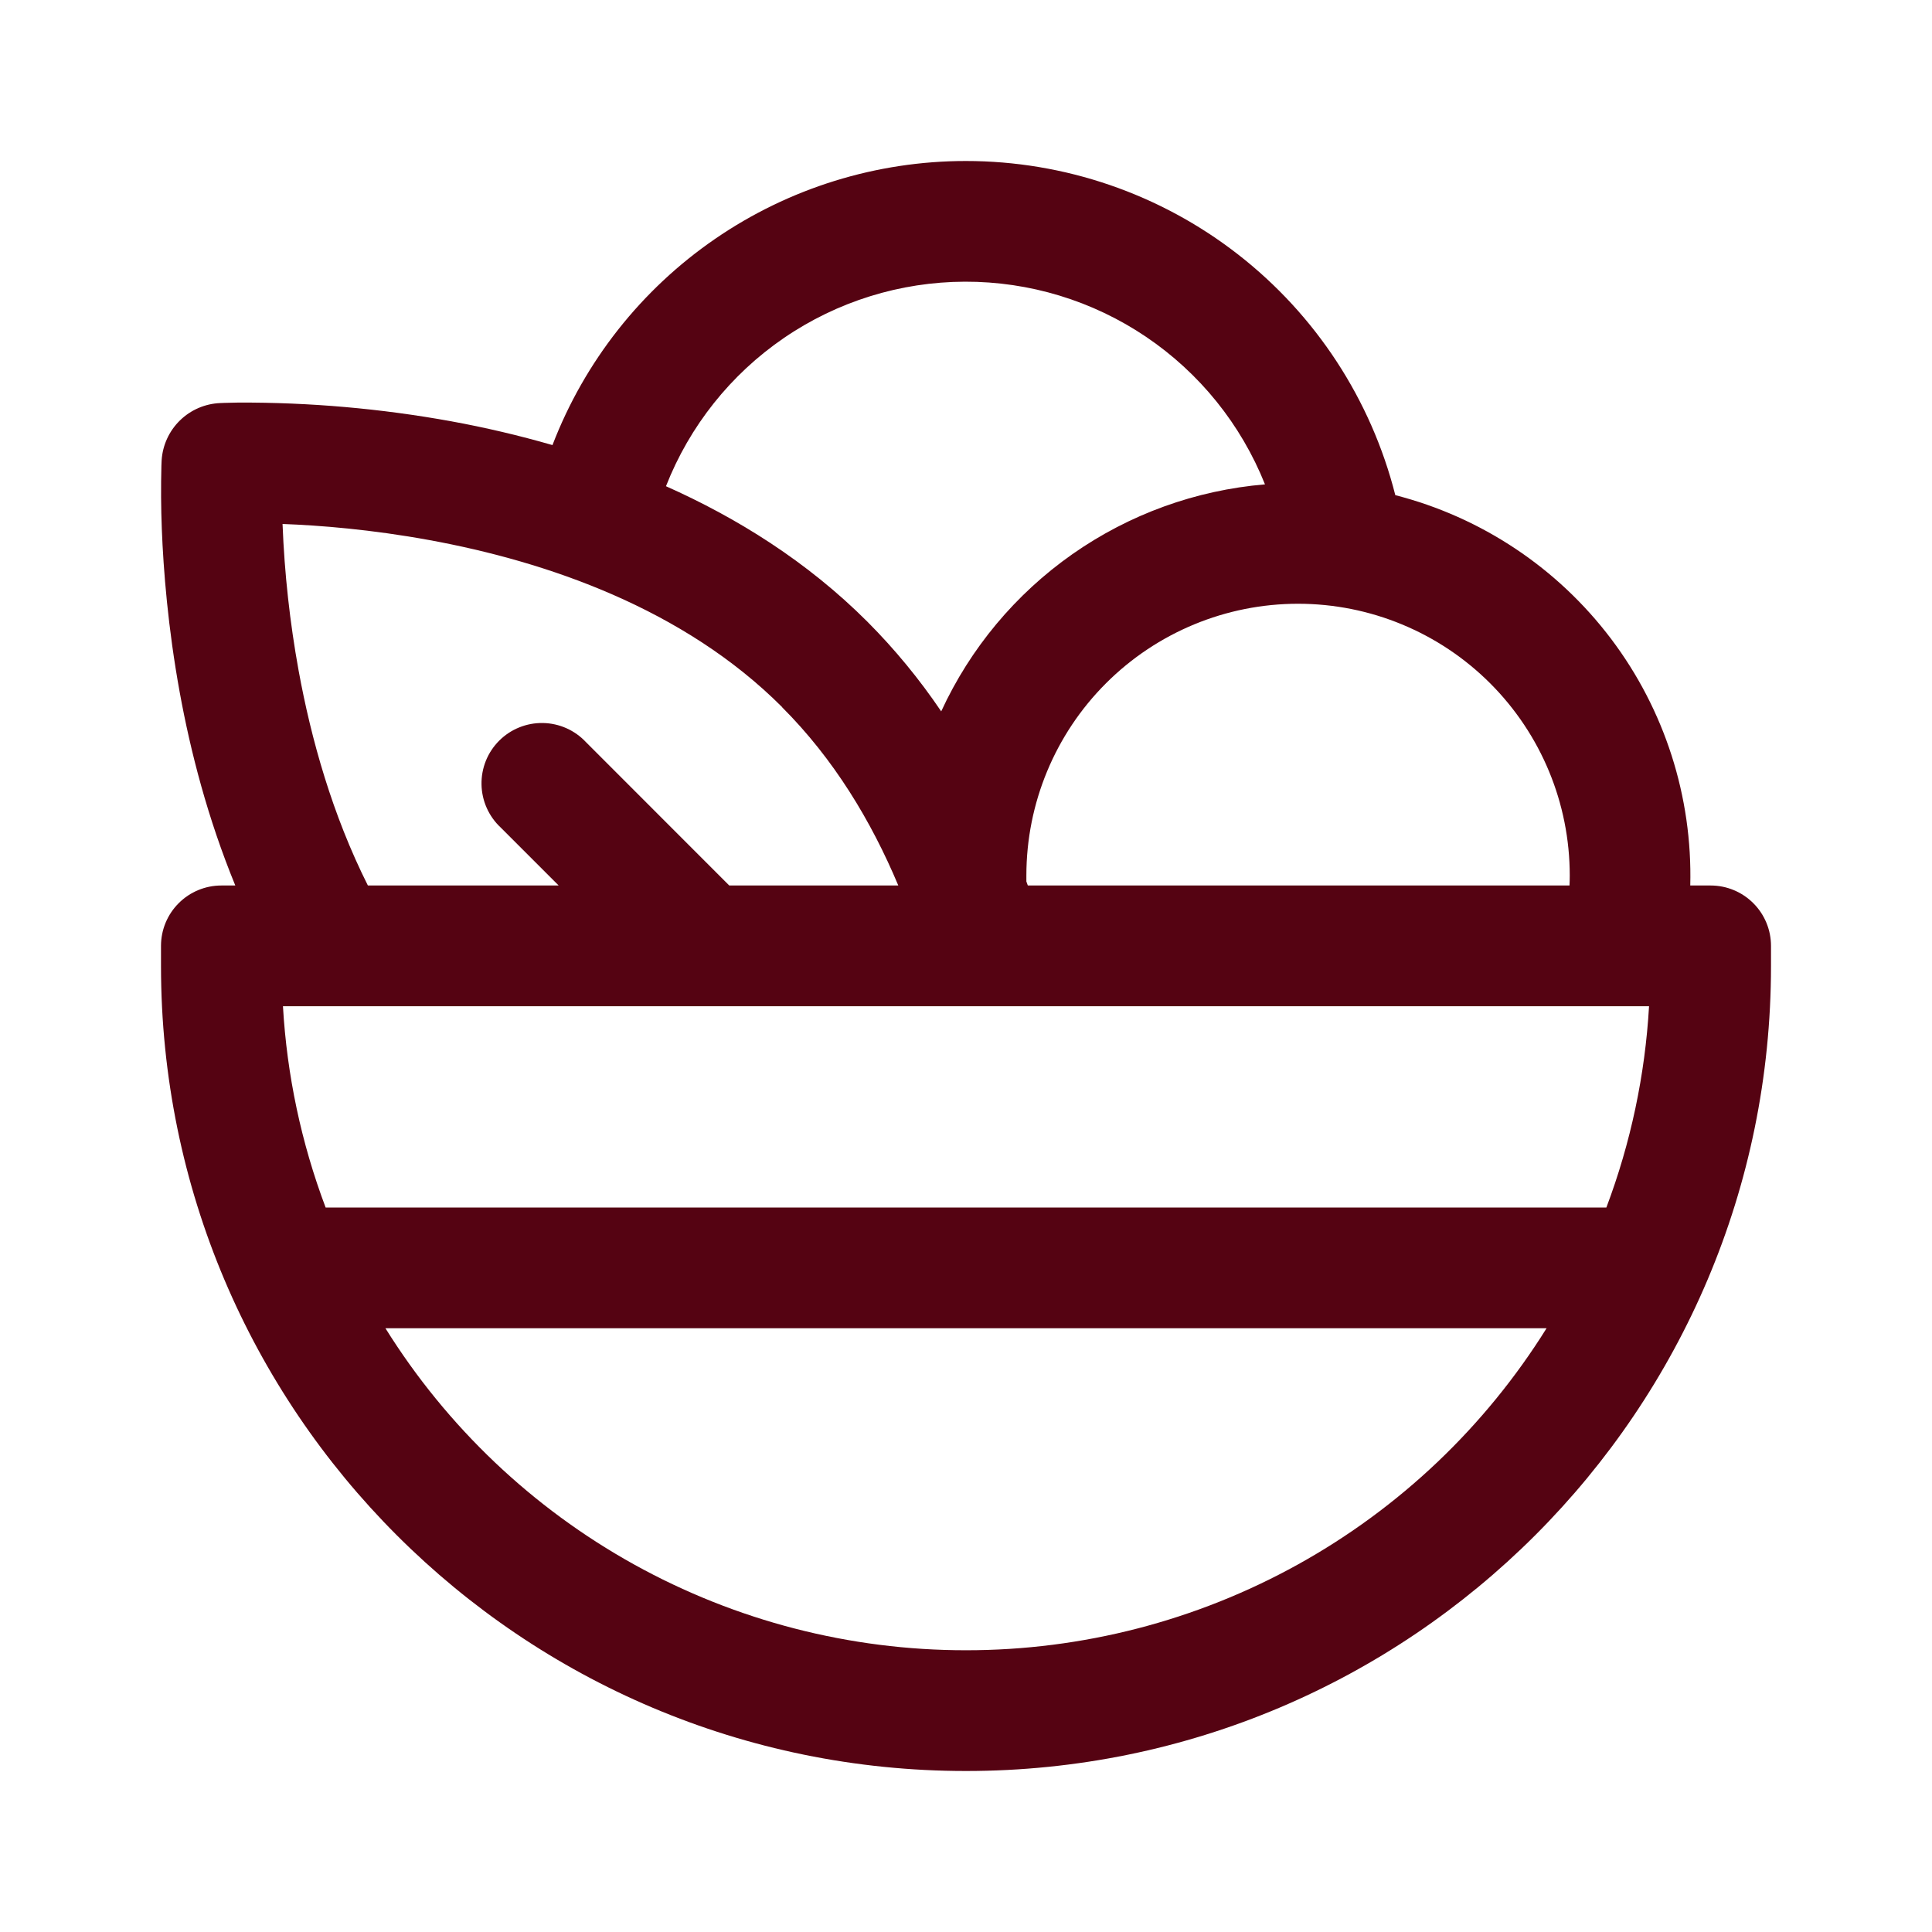 <svg width="96" height="96" viewBox="0 0 96 96" fill="none" xmlns="http://www.w3.org/2000/svg">
<path d="M48 8C43.549 7.999 39.203 9.348 35.535 11.868C31.866 14.388 29.048 17.961 27.452 22.116C25.793 21.638 24.111 21.242 22.412 20.932C18.919 20.299 15.374 19.989 11.824 20.004L11.136 20.02L10.944 20.028C10.194 20.058 9.482 20.364 8.944 20.888C8.407 21.411 8.082 22.115 8.032 22.864L8.028 22.944L8.02 23.14C7.993 24.185 7.999 25.231 8.04 26.276C8.12 28.328 8.344 31.184 8.932 34.412C9.468 37.352 10.324 40.672 11.692 44H11C10.204 44 9.441 44.316 8.879 44.879C8.316 45.441 8 46.204 8 47V48C8 70.092 25.908 88 48 88C70.092 88 88 70.092 88 48V47C88 46.204 87.684 45.441 87.121 44.879C86.559 44.316 85.796 44 85 44H83.988C84.101 39.586 82.713 35.263 80.051 31.74C77.388 28.217 73.61 25.701 69.332 24.604C68.13 19.857 65.379 15.647 61.514 12.64C57.65 9.632 52.893 8 47.996 8H48ZM33.092 24.16C34.263 21.172 36.305 18.606 38.954 16.793C41.602 14.981 44.734 14.007 47.943 13.997C51.152 13.987 54.29 14.942 56.949 16.738C59.608 18.534 61.666 21.088 62.856 24.068C59.416 24.357 56.115 25.553 53.288 27.535C50.462 29.517 48.212 32.213 46.768 35.348C45.689 33.75 44.461 32.258 43.1 30.892C40.104 27.896 36.62 25.732 33.092 24.16ZM78 43.5C78 43.668 77.996 43.836 77.988 44H51.072L51 43.8V43.5C51 39.92 52.422 36.486 54.954 33.954C57.486 31.422 60.92 30 64.5 30C68.08 30 71.514 31.422 74.046 33.954C76.578 36.486 78 39.92 78 43.5V43.5ZM38.856 35.136C41.428 37.704 43.292 40.796 44.636 44H36.236L29.12 36.88C28.845 36.585 28.514 36.349 28.146 36.185C27.778 36.021 27.381 35.933 26.978 35.926C26.575 35.919 26.175 35.993 25.802 36.144C25.428 36.294 25.089 36.519 24.804 36.804C24.519 37.089 24.294 37.428 24.143 37.802C23.993 38.175 23.919 38.575 23.926 38.978C23.933 39.381 24.021 39.778 24.185 40.146C24.349 40.514 24.585 40.845 24.88 41.12L27.76 44H18.28C16.52 40.496 15.464 36.748 14.84 33.332C14.402 30.924 14.135 28.489 14.04 26.044V26.036H14.044C15.884 26.104 18.448 26.308 21.332 26.836C27.172 27.904 33.972 30.236 38.864 35.136H38.856ZM19.152 66H76.848C73.794 70.898 69.543 74.937 64.496 77.736C59.449 80.535 53.772 82.003 48 82C42.228 82.003 36.551 80.535 31.504 77.736C26.457 74.937 22.206 70.898 19.152 66V66ZM14.056 50H81.94C81.744 53.422 81.029 56.793 79.82 60H16.18C14.971 56.793 14.256 53.421 14.06 50H14.056ZM10.872 20.032H10.944H10.872Z" fill="#550312"/>
</svg>
